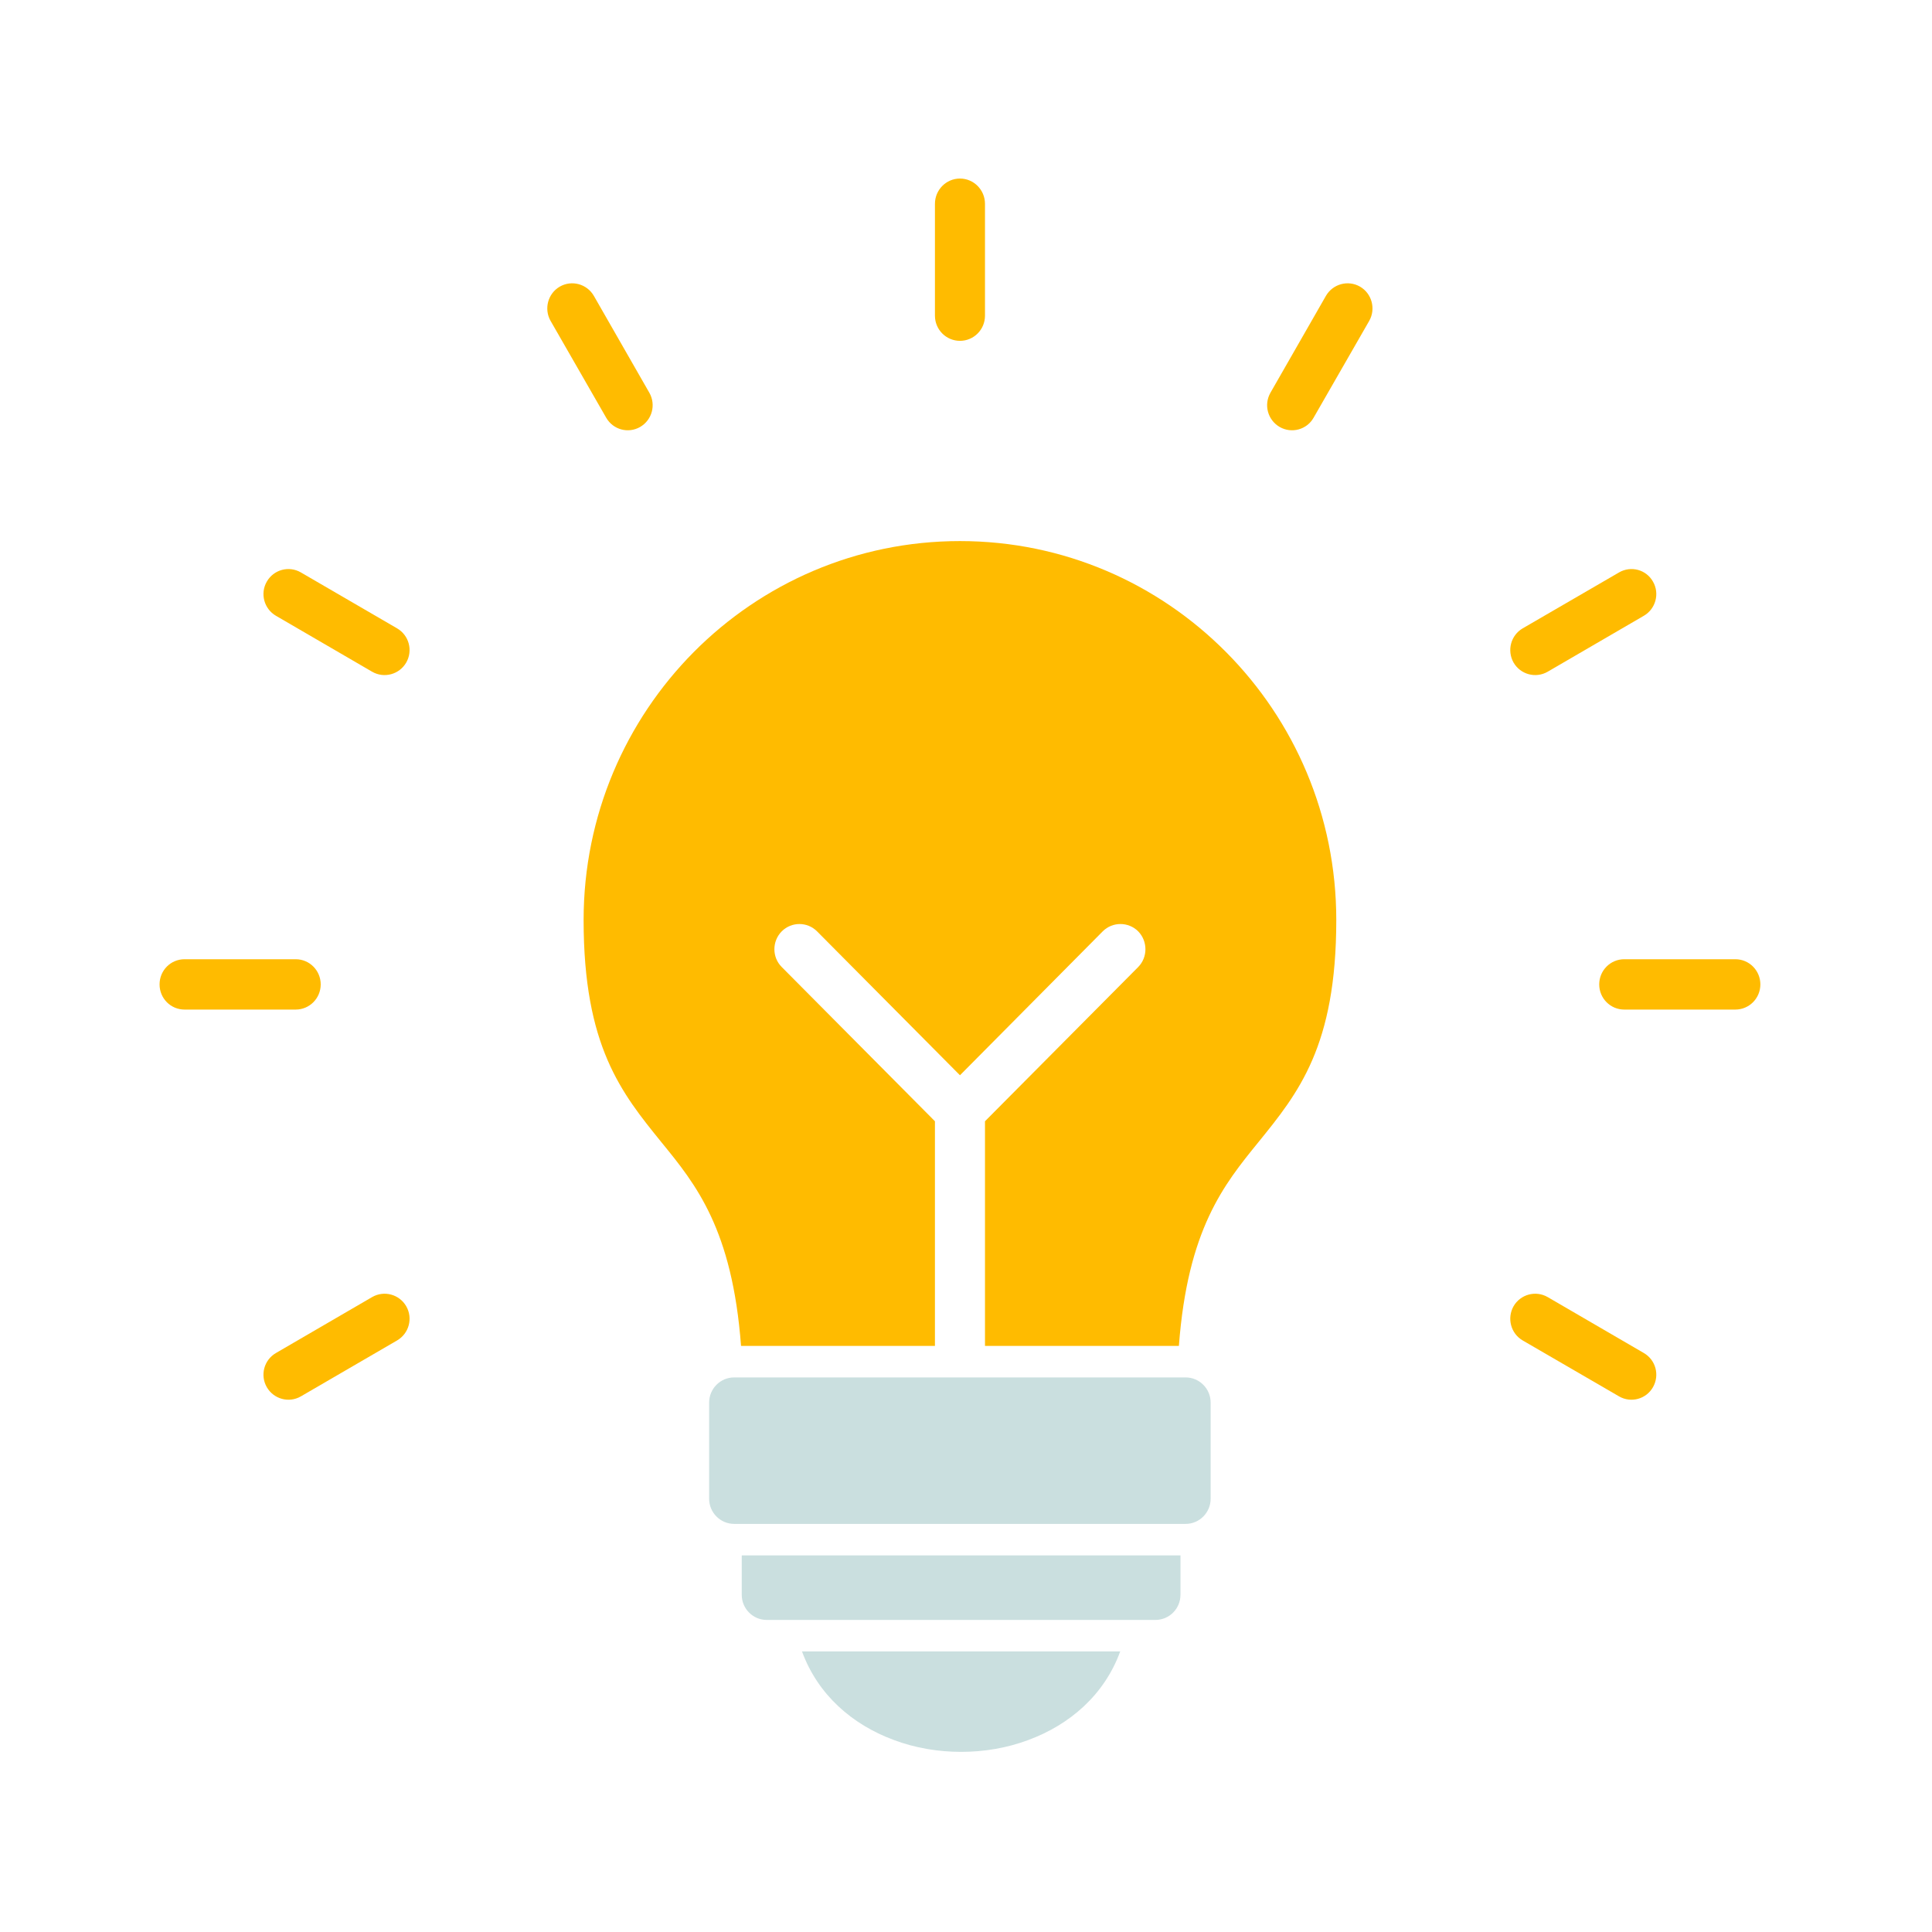 <svg xmlns="http://www.w3.org/2000/svg" xmlns:xlink="http://www.w3.org/1999/xlink" width="70" zoomAndPan="magnify" viewBox="0 0 52.5 52.5" height="70" preserveAspectRatio="xMidYMid meet" version="1.0"><defs><clipPath id="00425e9a49"><path d="M 21 44 L 31 44 L 31 47.605 L 21 47.605 Z M 21 44 " clip-rule="nonzero"/></clipPath><clipPath id="dee04972cd"><path d="M 25 4.855 L 27 4.855 L 27 10 L 25 10 Z M 25 4.855 " clip-rule="nonzero"/></clipPath><clipPath id="9f4e413d80"><path d="M 43 26 L 47.836 26 L 47.836 28 L 43 28 Z M 43 26 " clip-rule="nonzero"/></clipPath><clipPath id="9ee4418b8f"><path d="M 4.336 26 L 9 26 L 9 28 L 4.336 28 Z M 4.336 26 " clip-rule="nonzero"/></clipPath></defs><path fill="#ffbb00" d="M 26.086 14.703 C 28.91 14.703 31.465 15.855 33.316 17.719 C 35.168 19.582 36.312 22.156 36.312 25 C 36.312 28.434 35.281 29.699 34.188 31.047 C 33.258 32.191 32.273 33.406 32.035 36.574 L 26.766 36.574 L 26.766 30.469 L 30.93 26.277 C 31.191 26.012 31.191 25.578 30.93 25.309 C 30.664 25.043 30.23 25.043 29.965 25.309 L 26.086 29.219 L 22.203 25.309 C 21.938 25.043 21.508 25.043 21.242 25.309 C 20.977 25.578 20.977 26.012 21.242 26.277 L 25.406 30.469 L 25.406 36.574 L 20.137 36.574 C 19.898 33.406 18.914 32.191 17.98 31.047 C 16.887 29.699 15.859 28.434 15.859 25 C 15.859 22.156 17.004 19.582 18.852 17.719 C 20.703 15.855 23.262 14.703 26.086 14.703 Z M 26.086 14.703 " fill-opacity="1" fill-rule="nonzero"/><path fill="#cadfdf" d="M 19.949 37.43 L 32.219 37.43 C 32.594 37.43 32.898 37.738 32.898 38.113 L 32.898 40.727 C 32.898 41.102 32.594 41.41 32.219 41.41 L 19.949 41.41 C 19.574 41.41 19.27 41.102 19.27 40.727 L 19.27 38.113 C 19.27 37.738 19.574 37.43 19.949 37.43 Z M 19.949 37.43 " fill-opacity="1" fill-rule="nonzero"/><path fill="#cadfdf" d="M 32.078 42.266 L 32.078 43.336 C 32.078 43.715 31.773 44.02 31.398 44.02 L 20.836 44.02 C 20.461 44.02 20.156 43.715 20.156 43.336 L 20.156 42.266 Z M 32.078 42.266 " fill-opacity="1" fill-rule="nonzero"/><g clip-path="url(#00425e9a49)"><path fill="#cadfdf" d="M 30.441 44.875 C 30.008 46.062 29.066 46.867 27.949 47.281 C 27.367 47.5 26.742 47.605 26.117 47.605 C 25.492 47.605 24.867 47.5 24.285 47.281 C 23.168 46.867 22.227 46.062 21.793 44.875 Z M 30.441 44.875 " fill-opacity="1" fill-rule="nonzero"/></g><g clip-path="url(#dee04972cd)"><path fill="#ffbb00" d="M 26.766 5.539 C 26.766 5.16 26.461 4.852 26.086 4.852 C 25.711 4.852 25.406 5.16 25.406 5.539 L 25.406 8.578 C 25.406 8.957 25.711 9.262 26.086 9.262 C 26.461 9.262 26.766 8.957 26.766 8.578 Z M 26.766 5.539 " fill-opacity="1" fill-rule="nonzero"/></g><path fill="#ffbb00" d="M 37.207 8.719 C 37.391 8.395 37.281 7.977 36.957 7.789 C 36.633 7.602 36.219 7.715 36.031 8.039 L 34.523 10.672 C 34.336 11 34.449 11.414 34.773 11.602 C 35.098 11.789 35.512 11.676 35.695 11.352 Z M 37.207 8.719 " fill-opacity="1" fill-rule="nonzero"/><path fill="#ffbb00" d="M 44.668 16.734 C 44.992 16.547 45.105 16.129 44.918 15.805 C 44.734 15.477 44.32 15.367 43.996 15.555 L 41.379 17.074 C 41.055 17.262 40.945 17.676 41.129 18.004 C 41.316 18.328 41.73 18.441 42.055 18.254 Z M 44.668 16.734 " fill-opacity="1" fill-rule="nonzero"/><g clip-path="url(#9f4e413d80)"><path fill="#ffbb00" d="M 47.156 27.434 C 47.531 27.434 47.836 27.129 47.836 26.75 C 47.836 26.371 47.531 26.066 47.156 26.066 L 44.137 26.066 C 43.762 26.066 43.457 26.371 43.457 26.75 C 43.457 27.129 43.762 27.434 44.137 27.434 Z M 47.156 27.434 " fill-opacity="1" fill-rule="nonzero"/></g><path fill="#ffbb00" d="M 43.996 37.945 C 44.32 38.133 44.734 38.02 44.918 37.695 C 45.105 37.367 44.992 36.953 44.668 36.766 L 42.055 35.246 C 41.73 35.059 41.316 35.172 41.129 35.496 C 40.945 35.824 41.055 36.238 41.379 36.426 Z M 43.996 37.945 " fill-opacity="1" fill-rule="nonzero"/><path fill="#ffbb00" d="M 7.5 36.766 C 7.176 36.953 7.062 37.367 7.25 37.695 C 7.438 38.02 7.852 38.133 8.176 37.945 L 10.789 36.426 C 11.113 36.238 11.227 35.824 11.039 35.496 C 10.852 35.172 10.438 35.059 10.113 35.246 Z M 7.5 36.766 " fill-opacity="1" fill-rule="nonzero"/><g clip-path="url(#9ee4418b8f)"><path fill="#ffbb00" d="M 5.016 26.066 C 4.637 26.066 4.336 26.371 4.336 26.75 C 4.336 27.129 4.637 27.434 5.016 27.434 L 8.035 27.434 C 8.41 27.434 8.715 27.129 8.715 26.75 C 8.715 26.371 8.41 26.066 8.035 26.066 Z M 5.016 26.066 " fill-opacity="1" fill-rule="nonzero"/></g><path fill="#ffbb00" d="M 8.176 15.555 C 7.852 15.367 7.438 15.477 7.25 15.805 C 7.062 16.129 7.176 16.547 7.5 16.734 L 10.113 18.254 C 10.438 18.441 10.852 18.328 11.039 18.004 C 11.227 17.676 11.113 17.262 10.789 17.074 Z M 8.176 15.555 " fill-opacity="1" fill-rule="nonzero"/><path fill="#ffbb00" d="M 16.137 8.039 C 15.949 7.715 15.535 7.602 15.211 7.789 C 14.887 7.977 14.777 8.395 14.961 8.719 L 16.473 11.352 C 16.66 11.676 17.07 11.789 17.395 11.602 C 17.719 11.414 17.832 11 17.645 10.672 Z M 16.137 8.039 " fill-opacity="1" fill-rule="nonzero"/></svg>